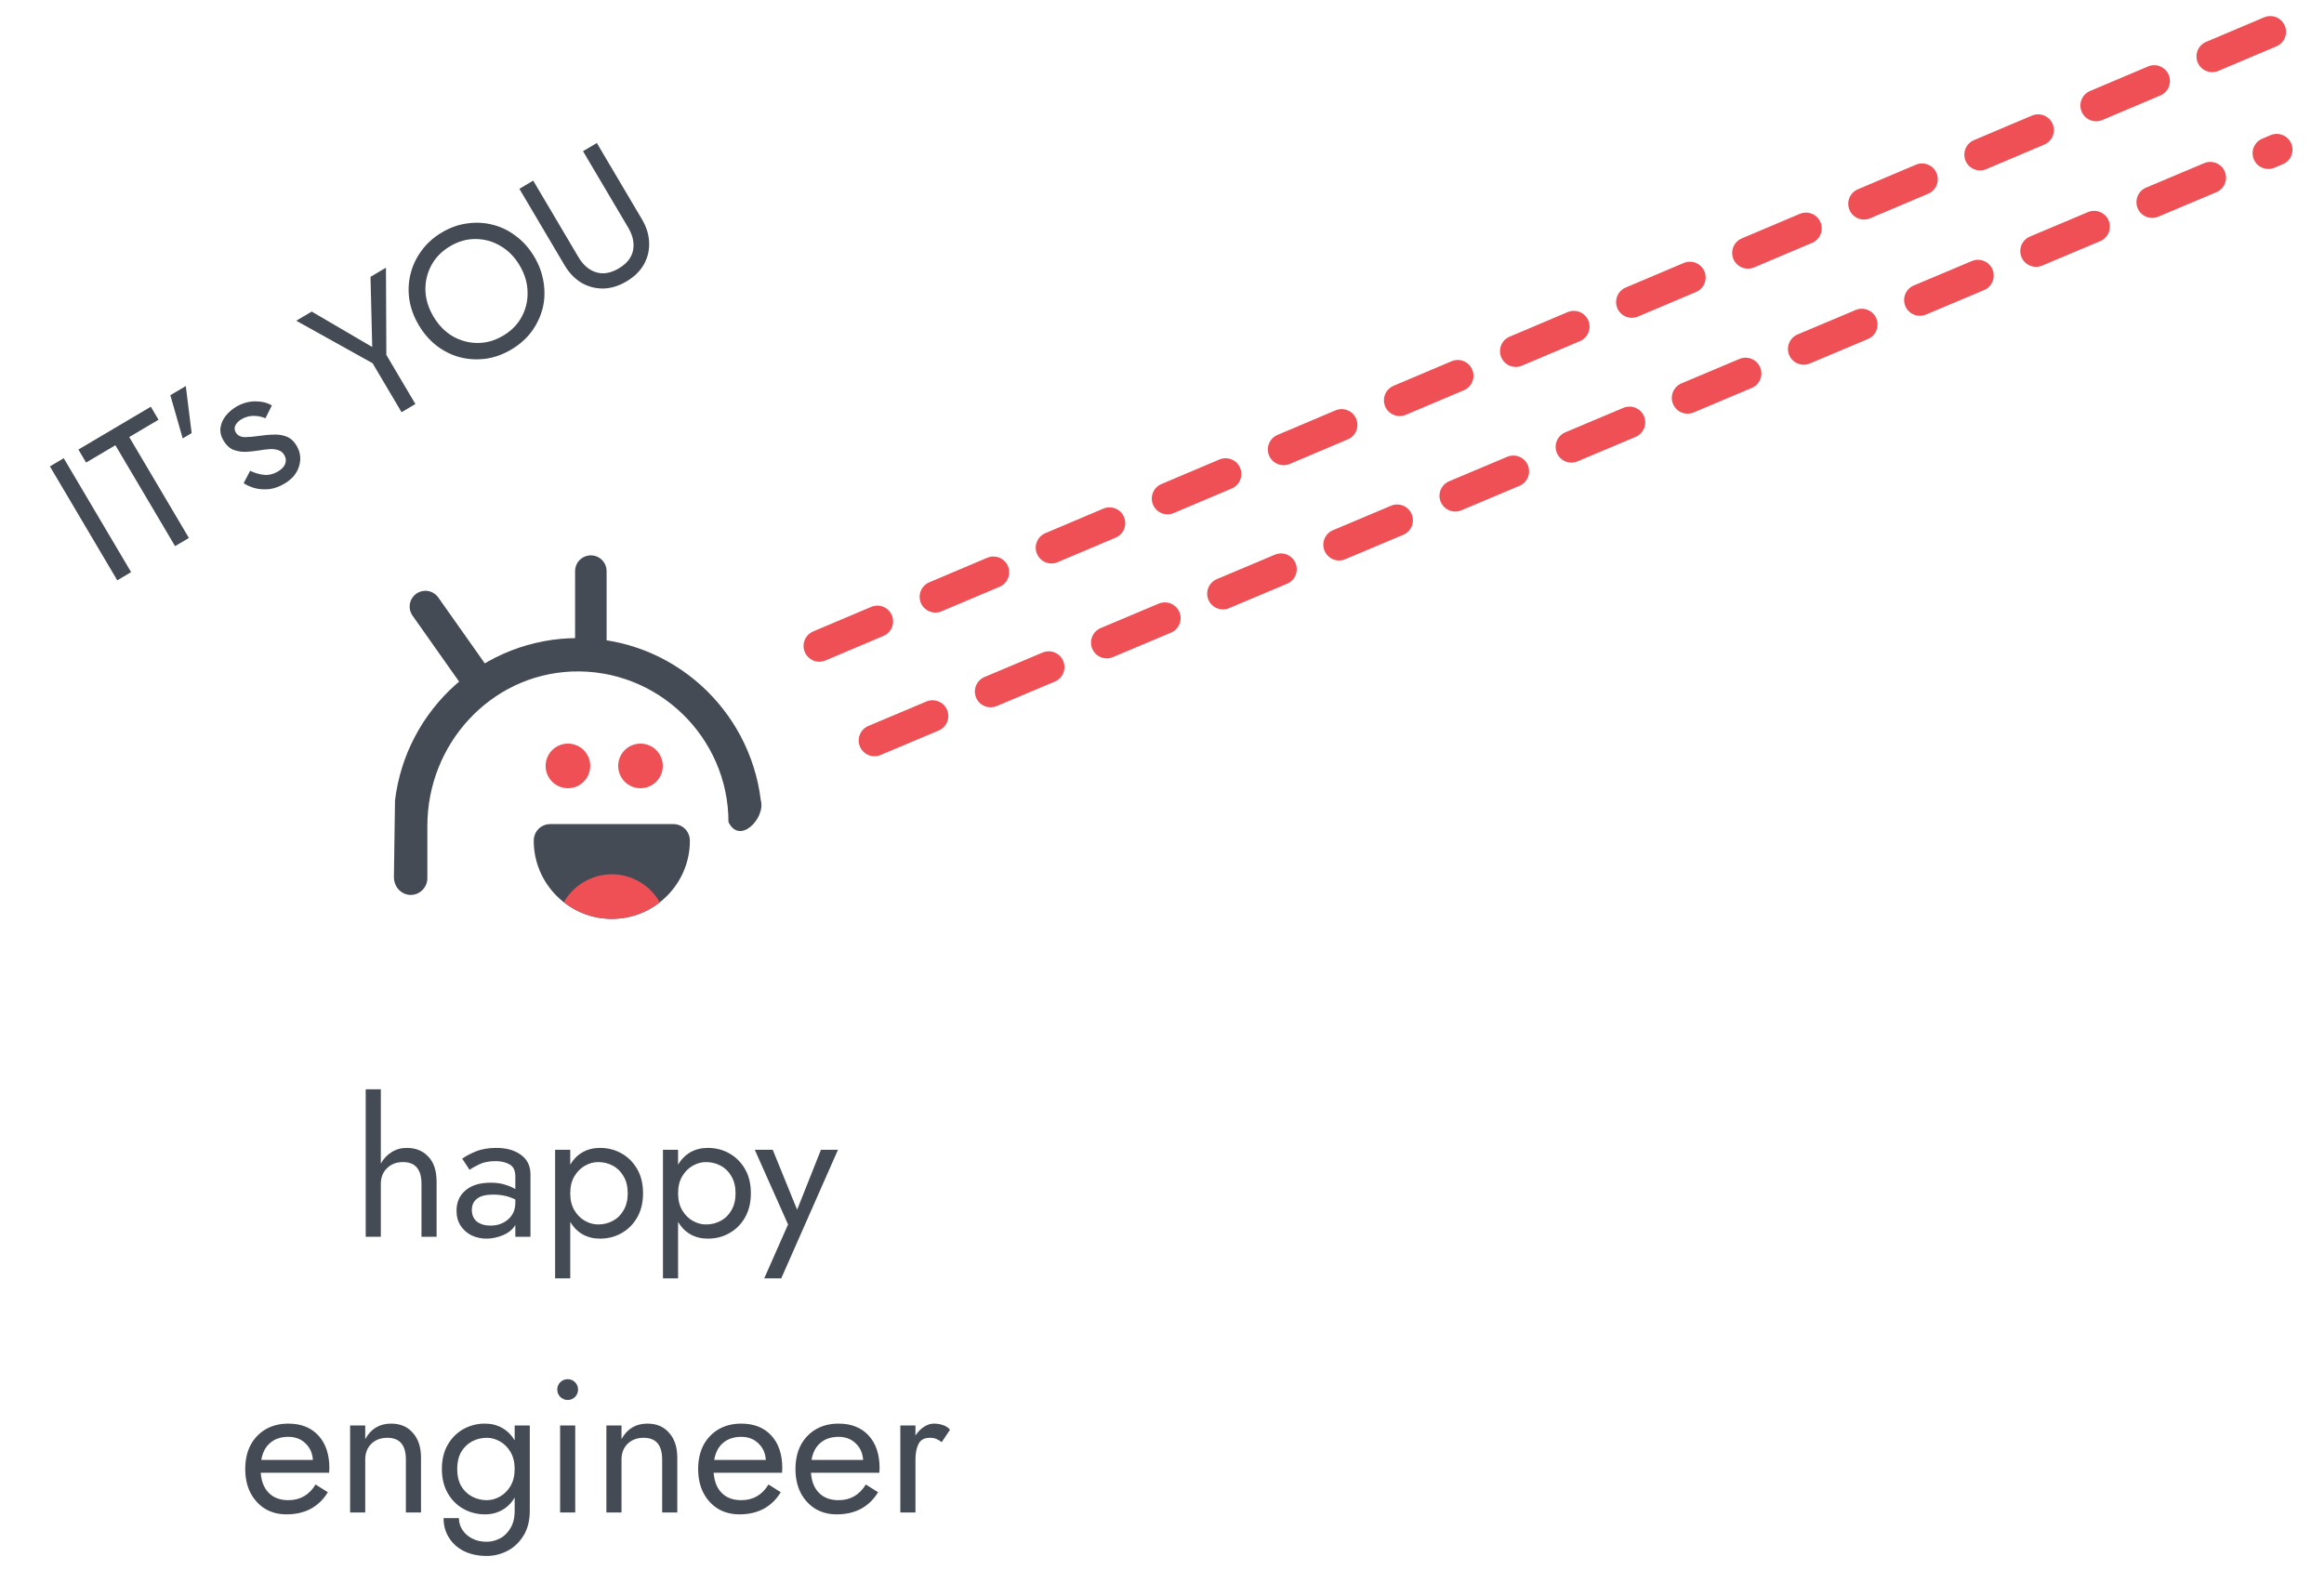 <svg width="295" height="201" viewBox="0 0 295 201" fill="none" xmlns="http://www.w3.org/2000/svg">
<path d="M6.336 59.207L8.091 58.169L16.643 72.63L14.887 73.668L6.336 59.207ZM10.93 58.721L9.953 57.068L19.146 51.632L20.123 53.285L16.405 55.483L23.979 68.291L22.223 69.33L14.649 56.522L10.93 58.721ZM21.622 50.168L23.584 49.007L24.328 54.98L23.192 55.652L21.622 50.168ZM31.752 59.764C32.301 60.033 32.877 60.205 33.477 60.277C34.091 60.341 34.694 60.198 35.287 59.848C35.755 59.571 36.059 59.252 36.198 58.891C36.343 58.508 36.306 58.13 36.086 57.758C35.891 57.428 35.618 57.217 35.267 57.127C34.922 57.015 34.539 56.981 34.119 57.025C33.691 57.056 33.25 57.112 32.797 57.194C32.286 57.273 31.752 57.328 31.195 57.361C30.643 57.371 30.117 57.282 29.616 57.095C29.12 56.886 28.71 56.507 28.384 55.956C28.05 55.391 27.918 54.837 27.987 54.294C28.07 53.743 28.293 53.24 28.656 52.784C29.032 52.32 29.475 51.937 29.984 51.636C30.742 51.188 31.536 50.96 32.368 50.951C33.199 50.943 33.914 51.115 34.513 51.467L33.692 53.096C33.218 52.893 32.713 52.792 32.175 52.794C31.651 52.788 31.141 52.931 30.645 53.225C30.301 53.428 30.049 53.679 29.891 53.977C29.733 54.275 29.747 54.583 29.934 54.899C30.163 55.285 30.549 55.484 31.096 55.495C31.647 55.485 32.239 55.433 32.87 55.338C33.552 55.233 34.197 55.176 34.806 55.169C35.407 55.148 35.944 55.24 36.418 55.443C36.905 55.638 37.316 56.018 37.65 56.583C38.138 57.409 38.242 58.277 37.962 59.186C37.696 60.087 37.074 60.827 36.096 61.405C35.462 61.78 34.826 62.008 34.186 62.089C33.538 62.156 32.929 62.116 32.359 61.97C31.803 61.815 31.325 61.605 30.927 61.339L31.752 59.764ZM47.03 35.143L48.992 33.983L49.041 45.051L52.73 51.29L50.974 52.328L47.297 46.11L37.609 40.714L39.572 39.553L47.248 44.047L47.03 35.143ZM53.159 41.277C52.532 40.217 52.133 39.133 51.962 38.026C51.796 36.897 51.848 35.807 52.118 34.755C52.38 33.689 52.849 32.706 53.524 31.804C54.191 30.889 55.048 30.122 56.095 29.503C57.156 28.876 58.24 28.495 59.35 28.359C60.465 28.202 61.553 28.265 62.613 28.549C63.665 28.819 64.639 29.303 65.534 30C66.435 30.675 67.2 31.543 67.827 32.604C68.446 33.65 68.838 34.738 69.004 35.867C69.183 36.988 69.142 38.081 68.88 39.147C68.609 40.199 68.141 41.182 67.474 42.097C66.812 42.99 65.951 43.75 64.891 44.377C63.844 44.996 62.763 45.385 61.648 45.542C60.525 45.686 59.437 45.623 58.385 45.352C57.325 45.069 56.34 44.582 55.431 43.893C54.535 43.196 53.778 42.324 53.159 41.277ZM55.019 40.178C55.662 41.266 56.47 42.098 57.443 42.675C58.43 43.244 59.483 43.532 60.603 43.539C61.723 43.546 62.806 43.24 63.852 42.621C64.913 41.994 65.703 41.193 66.222 40.216C66.755 39.232 67.004 38.174 66.967 37.044C66.944 35.905 66.611 34.791 65.967 33.703C65.324 32.615 64.509 31.787 63.522 31.218C62.549 30.641 61.502 30.349 60.383 30.342C59.277 30.326 58.194 30.632 57.133 31.259C56.087 31.878 55.297 32.68 54.764 33.664C54.231 34.649 53.975 35.711 53.998 36.85C54.035 37.98 54.375 39.09 55.019 40.178ZM65.927 23.968L67.683 22.93L73.425 32.639C74.011 33.631 74.752 34.271 75.648 34.559C76.543 34.847 77.507 34.686 78.54 34.075C79.573 33.465 80.179 32.697 80.358 31.774C80.537 30.85 80.333 29.892 79.746 28.901L74.005 19.192L75.761 18.153L81.502 27.863C82.064 28.813 82.363 29.789 82.397 30.791C82.438 31.77 82.219 32.69 81.742 33.548C81.264 34.407 80.523 35.133 79.518 35.728C78.526 36.314 77.532 36.614 76.536 36.627C75.554 36.632 74.636 36.384 73.783 35.885C72.936 35.364 72.231 34.628 71.669 33.677L65.927 23.968Z" fill="#444B54"/>
<path d="M53.501 150.28C53.501 148.44 52.717 147.52 51.149 147.52C50.317 147.52 49.637 147.784 49.109 148.312C48.597 148.824 48.341 149.48 48.341 150.28V157H46.421V138.28H48.341V147.712C48.677 147.104 49.125 146.624 49.685 146.272C50.261 145.904 50.909 145.72 51.629 145.72C52.765 145.72 53.677 146.088 54.365 146.824C55.069 147.544 55.421 148.616 55.421 150.04V157H53.501V150.28ZM59.606 148.504L58.67 147.088C59.087 146.784 59.654 146.48 60.374 146.176C61.111 145.872 61.99 145.72 63.014 145.72C64.294 145.72 65.335 146.016 66.135 146.608C66.934 147.184 67.335 148.008 67.335 149.08V157H65.415V155.512C65.062 156.088 64.534 156.52 63.831 156.808C63.127 157.096 62.438 157.24 61.767 157.24C61.094 157.24 60.462 157.104 59.87 156.832C59.294 156.544 58.831 156.136 58.478 155.608C58.127 155.08 57.95 154.44 57.95 153.688C57.95 152.616 58.327 151.76 59.078 151.12C59.846 150.464 60.91 150.136 62.27 150.136C63.007 150.136 63.63 150.224 64.142 150.4C64.671 150.56 65.094 150.744 65.415 150.952V149.344C65.415 148.592 65.166 148.08 64.671 147.808C64.191 147.536 63.606 147.4 62.919 147.4C62.087 147.4 61.391 147.536 60.831 147.808C60.27 148.08 59.862 148.312 59.606 148.504ZM59.895 153.592C59.895 154.232 60.111 154.728 60.542 155.08C60.99 155.416 61.566 155.584 62.27 155.584C63.151 155.584 63.895 155.32 64.502 154.792C65.111 154.264 65.415 153.56 65.415 152.68V152.272C64.966 152.048 64.51 151.888 64.046 151.792C63.583 151.696 63.094 151.648 62.583 151.648C61.654 151.648 60.974 151.824 60.542 152.176C60.111 152.512 59.895 152.984 59.895 153.592ZM72.385 162.28H70.465V145.96H72.385V147.856C72.785 147.168 73.305 146.64 73.945 146.272C74.601 145.904 75.337 145.72 76.153 145.72C77.161 145.72 78.073 145.952 78.889 146.416C79.721 146.88 80.385 147.544 80.881 148.408C81.377 149.256 81.625 150.28 81.625 151.48C81.625 152.664 81.377 153.688 80.881 154.552C80.385 155.416 79.721 156.08 78.889 156.544C78.073 157.008 77.161 157.24 76.153 157.24C75.337 157.24 74.601 157.056 73.945 156.688C73.305 156.32 72.785 155.792 72.385 155.104V162.28ZM79.681 151.48C79.681 150.632 79.505 149.912 79.153 149.32C78.817 148.728 78.361 148.28 77.785 147.976C77.225 147.672 76.601 147.52 75.913 147.52C75.353 147.52 74.801 147.672 74.257 147.976C73.713 148.28 73.265 148.728 72.913 149.32C72.561 149.912 72.385 150.632 72.385 151.48C72.385 152.328 72.561 153.048 72.913 153.64C73.265 154.232 73.713 154.68 74.257 154.984C74.801 155.288 75.353 155.44 75.913 155.44C76.601 155.44 77.225 155.288 77.785 154.984C78.361 154.68 78.817 154.232 79.153 153.64C79.505 153.048 79.681 152.328 79.681 151.48ZM86.073 162.28H84.153V145.96H86.073V147.856C86.473 147.168 86.993 146.64 87.633 146.272C88.289 145.904 89.025 145.72 89.841 145.72C90.849 145.72 91.761 145.952 92.577 146.416C93.409 146.88 94.073 147.544 94.569 148.408C95.065 149.256 95.313 150.28 95.313 151.48C95.313 152.664 95.065 153.688 94.569 154.552C94.073 155.416 93.409 156.08 92.577 156.544C91.761 157.008 90.849 157.24 89.841 157.24C89.025 157.24 88.289 157.056 87.633 156.688C86.993 156.32 86.473 155.792 86.073 155.104V162.28ZM93.369 151.48C93.369 150.632 93.193 149.912 92.841 149.32C92.505 148.728 92.049 148.28 91.473 147.976C90.913 147.672 90.289 147.52 89.601 147.52C89.041 147.52 88.489 147.672 87.945 147.976C87.401 148.28 86.953 148.728 86.601 149.32C86.249 149.912 86.073 150.632 86.073 151.48C86.073 152.328 86.249 153.048 86.601 153.64C86.953 154.232 87.401 154.68 87.945 154.984C88.489 155.288 89.041 155.44 89.601 155.44C90.289 155.44 90.913 155.288 91.473 154.984C92.049 154.68 92.505 154.232 92.841 153.64C93.193 153.048 93.369 152.328 93.369 151.48ZM106.369 145.96L99.169 162.28H97.009L100.033 155.44L95.809 145.96H98.089L101.185 153.568L104.209 145.96H106.369ZM36.361 192.24C35.337 192.24 34.425 192 33.625 191.52C32.841 191.024 32.225 190.344 31.777 189.48C31.345 188.616 31.129 187.616 31.129 186.48C31.129 185.328 31.353 184.32 31.801 183.456C32.265 182.592 32.905 181.92 33.721 181.44C34.553 180.96 35.513 180.72 36.601 180.72C38.217 180.72 39.489 181.224 40.417 182.232C41.345 183.24 41.809 184.624 41.809 186.384C41.809 186.496 41.801 186.616 41.785 186.744C41.785 186.856 41.785 186.928 41.785 186.96H33.097C33.177 188.064 33.521 188.92 34.129 189.528C34.737 190.136 35.561 190.44 36.601 190.44C38.105 190.44 39.257 189.776 40.057 188.448L41.617 189.432C40.465 191.304 38.713 192.24 36.361 192.24ZM36.601 182.4C35.657 182.4 34.889 182.656 34.297 183.168C33.705 183.664 33.329 184.384 33.169 185.328H39.721C39.657 184.448 39.337 183.744 38.761 183.216C38.201 182.672 37.481 182.4 36.601 182.4ZM51.521 185.28C51.521 183.44 50.737 182.52 49.169 182.52C48.337 182.52 47.657 182.776 47.129 183.288C46.617 183.8 46.361 184.464 46.361 185.28V192H44.441V180.96H46.361V182.688C47.081 181.376 48.177 180.72 49.649 180.72C50.817 180.72 51.737 181.112 52.409 181.896C53.097 182.664 53.441 183.712 53.441 185.04V192H51.521V185.28ZM56.306 192.72H58.25C58.25 193.248 58.394 193.736 58.682 194.184C58.97 194.648 59.378 195.016 59.906 195.288C60.434 195.576 61.058 195.72 61.778 195.72C62.338 195.72 62.89 195.584 63.434 195.312C63.978 195.04 64.426 194.608 64.778 194.016C65.146 193.44 65.33 192.688 65.33 191.76V190.104C64.93 190.792 64.402 191.32 63.746 191.688C63.106 192.056 62.378 192.24 61.562 192.24C60.57 192.24 59.658 192.008 58.826 191.544C57.994 191.08 57.33 190.416 56.834 189.552C56.338 188.688 56.09 187.664 56.09 186.48C56.09 185.28 56.338 184.256 56.834 183.408C57.33 182.544 57.994 181.88 58.826 181.416C59.658 180.952 60.57 180.72 61.562 180.72C62.378 180.72 63.106 180.904 63.746 181.272C64.402 181.64 64.93 182.168 65.33 182.856V180.96H67.25V191.76C67.25 193.024 66.986 194.08 66.458 194.928C65.93 195.792 65.25 196.44 64.418 196.872C63.586 197.304 62.706 197.52 61.778 197.52C60.706 197.52 59.754 197.32 58.922 196.92C58.106 196.52 57.466 195.952 57.002 195.216C56.538 194.496 56.306 193.664 56.306 192.72ZM58.034 186.48C58.034 187.328 58.202 188.048 58.538 188.64C58.89 189.232 59.354 189.68 59.93 189.984C60.506 190.288 61.13 190.44 61.802 190.44C62.362 190.44 62.914 190.288 63.458 189.984C64.002 189.68 64.45 189.232 64.802 188.64C65.154 188.048 65.33 187.328 65.33 186.48C65.33 185.632 65.154 184.912 64.802 184.32C64.45 183.728 64.002 183.28 63.458 182.976C62.914 182.672 62.362 182.52 61.802 182.52C61.13 182.52 60.506 182.672 59.93 182.976C59.354 183.28 58.89 183.728 58.538 184.32C58.202 184.912 58.034 185.632 58.034 186.48ZM70.737 176.4C70.737 176.032 70.865 175.72 71.121 175.464C71.394 175.208 71.706 175.08 72.058 175.08C72.425 175.08 72.737 175.208 72.993 175.464C73.249 175.72 73.377 176.032 73.377 176.4C73.377 176.752 73.249 177.064 72.993 177.336C72.737 177.592 72.425 177.72 72.058 177.72C71.706 177.72 71.394 177.592 71.121 177.336C70.865 177.064 70.737 176.752 70.737 176.4ZM71.097 180.96H73.017V192H71.097V180.96ZM84.052 185.28C84.052 183.44 83.268 182.52 81.7 182.52C80.868 182.52 80.188 182.776 79.66 183.288C79.148 183.8 78.892 184.464 78.892 185.28V192H76.972V180.96H78.892V182.688C79.612 181.376 80.708 180.72 82.18 180.72C83.348 180.72 84.268 181.112 84.94 181.896C85.628 182.664 85.972 183.712 85.972 185.04V192H84.052V185.28ZM93.853 192.24C92.829 192.24 91.917 192 91.117 191.52C90.333 191.024 89.717 190.344 89.269 189.48C88.837 188.616 88.621 187.616 88.621 186.48C88.621 185.328 88.845 184.32 89.293 183.456C89.757 182.592 90.397 181.92 91.213 181.44C92.045 180.96 93.005 180.72 94.093 180.72C95.709 180.72 96.981 181.224 97.909 182.232C98.837 183.24 99.301 184.624 99.301 186.384C99.301 186.496 99.293 186.616 99.277 186.744C99.277 186.856 99.277 186.928 99.277 186.96H90.589C90.669 188.064 91.013 188.92 91.621 189.528C92.229 190.136 93.053 190.44 94.093 190.44C95.597 190.44 96.749 189.776 97.549 188.448L99.109 189.432C97.957 191.304 96.205 192.24 93.853 192.24ZM94.093 182.4C93.149 182.4 92.381 182.656 91.789 183.168C91.197 183.664 90.821 184.384 90.661 185.328H97.213C97.149 184.448 96.829 183.744 96.253 183.216C95.693 182.672 94.973 182.4 94.093 182.4ZM106.205 192.24C105.181 192.24 104.269 192 103.469 191.52C102.685 191.024 102.069 190.344 101.621 189.48C101.189 188.616 100.973 187.616 100.973 186.48C100.973 185.328 101.197 184.32 101.645 183.456C102.109 182.592 102.749 181.92 103.565 181.44C104.397 180.96 105.357 180.72 106.445 180.72C108.061 180.72 109.333 181.224 110.261 182.232C111.189 183.24 111.653 184.624 111.653 186.384C111.653 186.496 111.645 186.616 111.629 186.744C111.629 186.856 111.629 186.928 111.629 186.96H102.941C103.021 188.064 103.365 188.92 103.973 189.528C104.581 190.136 105.405 190.44 106.445 190.44C107.949 190.44 109.101 189.776 109.901 188.448L111.461 189.432C110.309 191.304 108.557 192.24 106.205 192.24ZM106.445 182.4C105.501 182.4 104.733 182.656 104.141 183.168C103.549 183.664 103.173 184.384 103.013 185.328H109.565C109.501 184.448 109.181 183.744 108.605 183.216C108.045 182.672 107.325 182.4 106.445 182.4ZM119.54 183.072C119.284 182.88 119.052 182.744 118.844 182.664C118.636 182.568 118.372 182.52 118.052 182.52C117.332 182.52 116.844 182.784 116.588 183.312C116.332 183.824 116.204 184.48 116.204 185.28V192H114.284V180.96H116.204V182.232C116.508 181.768 116.868 181.4 117.284 181.128C117.7 180.856 118.116 180.72 118.532 180.72C118.932 180.72 119.3 180.776 119.636 180.888C119.988 180.984 120.308 181.184 120.596 181.488L119.54 183.072Z" fill="#444B54"/>
<path d="M60 85.5L54 77" stroke="#444B54" stroke-width="4" stroke-linecap="round"/>
<path d="M75 82.5V72.5" stroke="#444B54" stroke-width="4" stroke-linecap="round"/>
<path d="M72.09 100.06C73.654 100.06 74.921 98.793 74.921 97.229C74.921 95.665 73.654 94.398 72.09 94.398C70.526 94.398 69.259 95.665 69.259 97.229C69.259 98.793 70.526 100.06 72.09 100.06Z" fill="#EE5055"/>
<path d="M81.301 100.06C82.865 100.06 84.132 98.793 84.132 97.229C84.132 95.665 82.865 94.398 81.301 94.398C79.737 94.398 78.47 95.665 78.47 97.229C78.47 98.793 79.737 100.06 81.301 100.06Z" fill="#EE5055"/>
<path d="M73.358 81C85.32 81 95.159 89.989 96.575 101.598C97.205 103.823 93.917 107.318 92.469 104.358C92.469 93.599 83.48 84.822 72.579 85.247C62.245 85.672 54.247 94.449 54.247 104.854V111.507C54.247 112.781 53.044 113.843 51.699 113.56C50.708 113.347 50 112.427 50 111.365L50.142 101.598C51.557 89.989 61.396 81 73.358 81Z" fill="#444B54"/>
<path d="M77.661 116.646C72.211 116.646 67.752 112.187 67.752 106.737C67.752 105.533 68.672 104.613 69.875 104.613H85.447C86.65 104.613 87.571 105.533 87.571 106.737C87.571 112.187 83.111 116.646 77.661 116.646Z" fill="#444B54"/>
<path d="M83.748 114.523C82.545 112.399 80.209 110.984 77.661 110.984C75.113 110.984 72.777 112.399 71.574 114.523C73.273 115.867 75.396 116.646 77.661 116.646C79.926 116.646 82.12 115.867 83.748 114.523Z" fill="#EE5055"/>
<path d="M111 94L289 19" stroke="#EE5055" stroke-width="4" stroke-linecap="round" stroke-dasharray="8 8"/>
<path d="M104 82L293 2" stroke="#EE5055" stroke-width="4" stroke-linecap="round" stroke-dasharray="8 8"/>
</svg>
